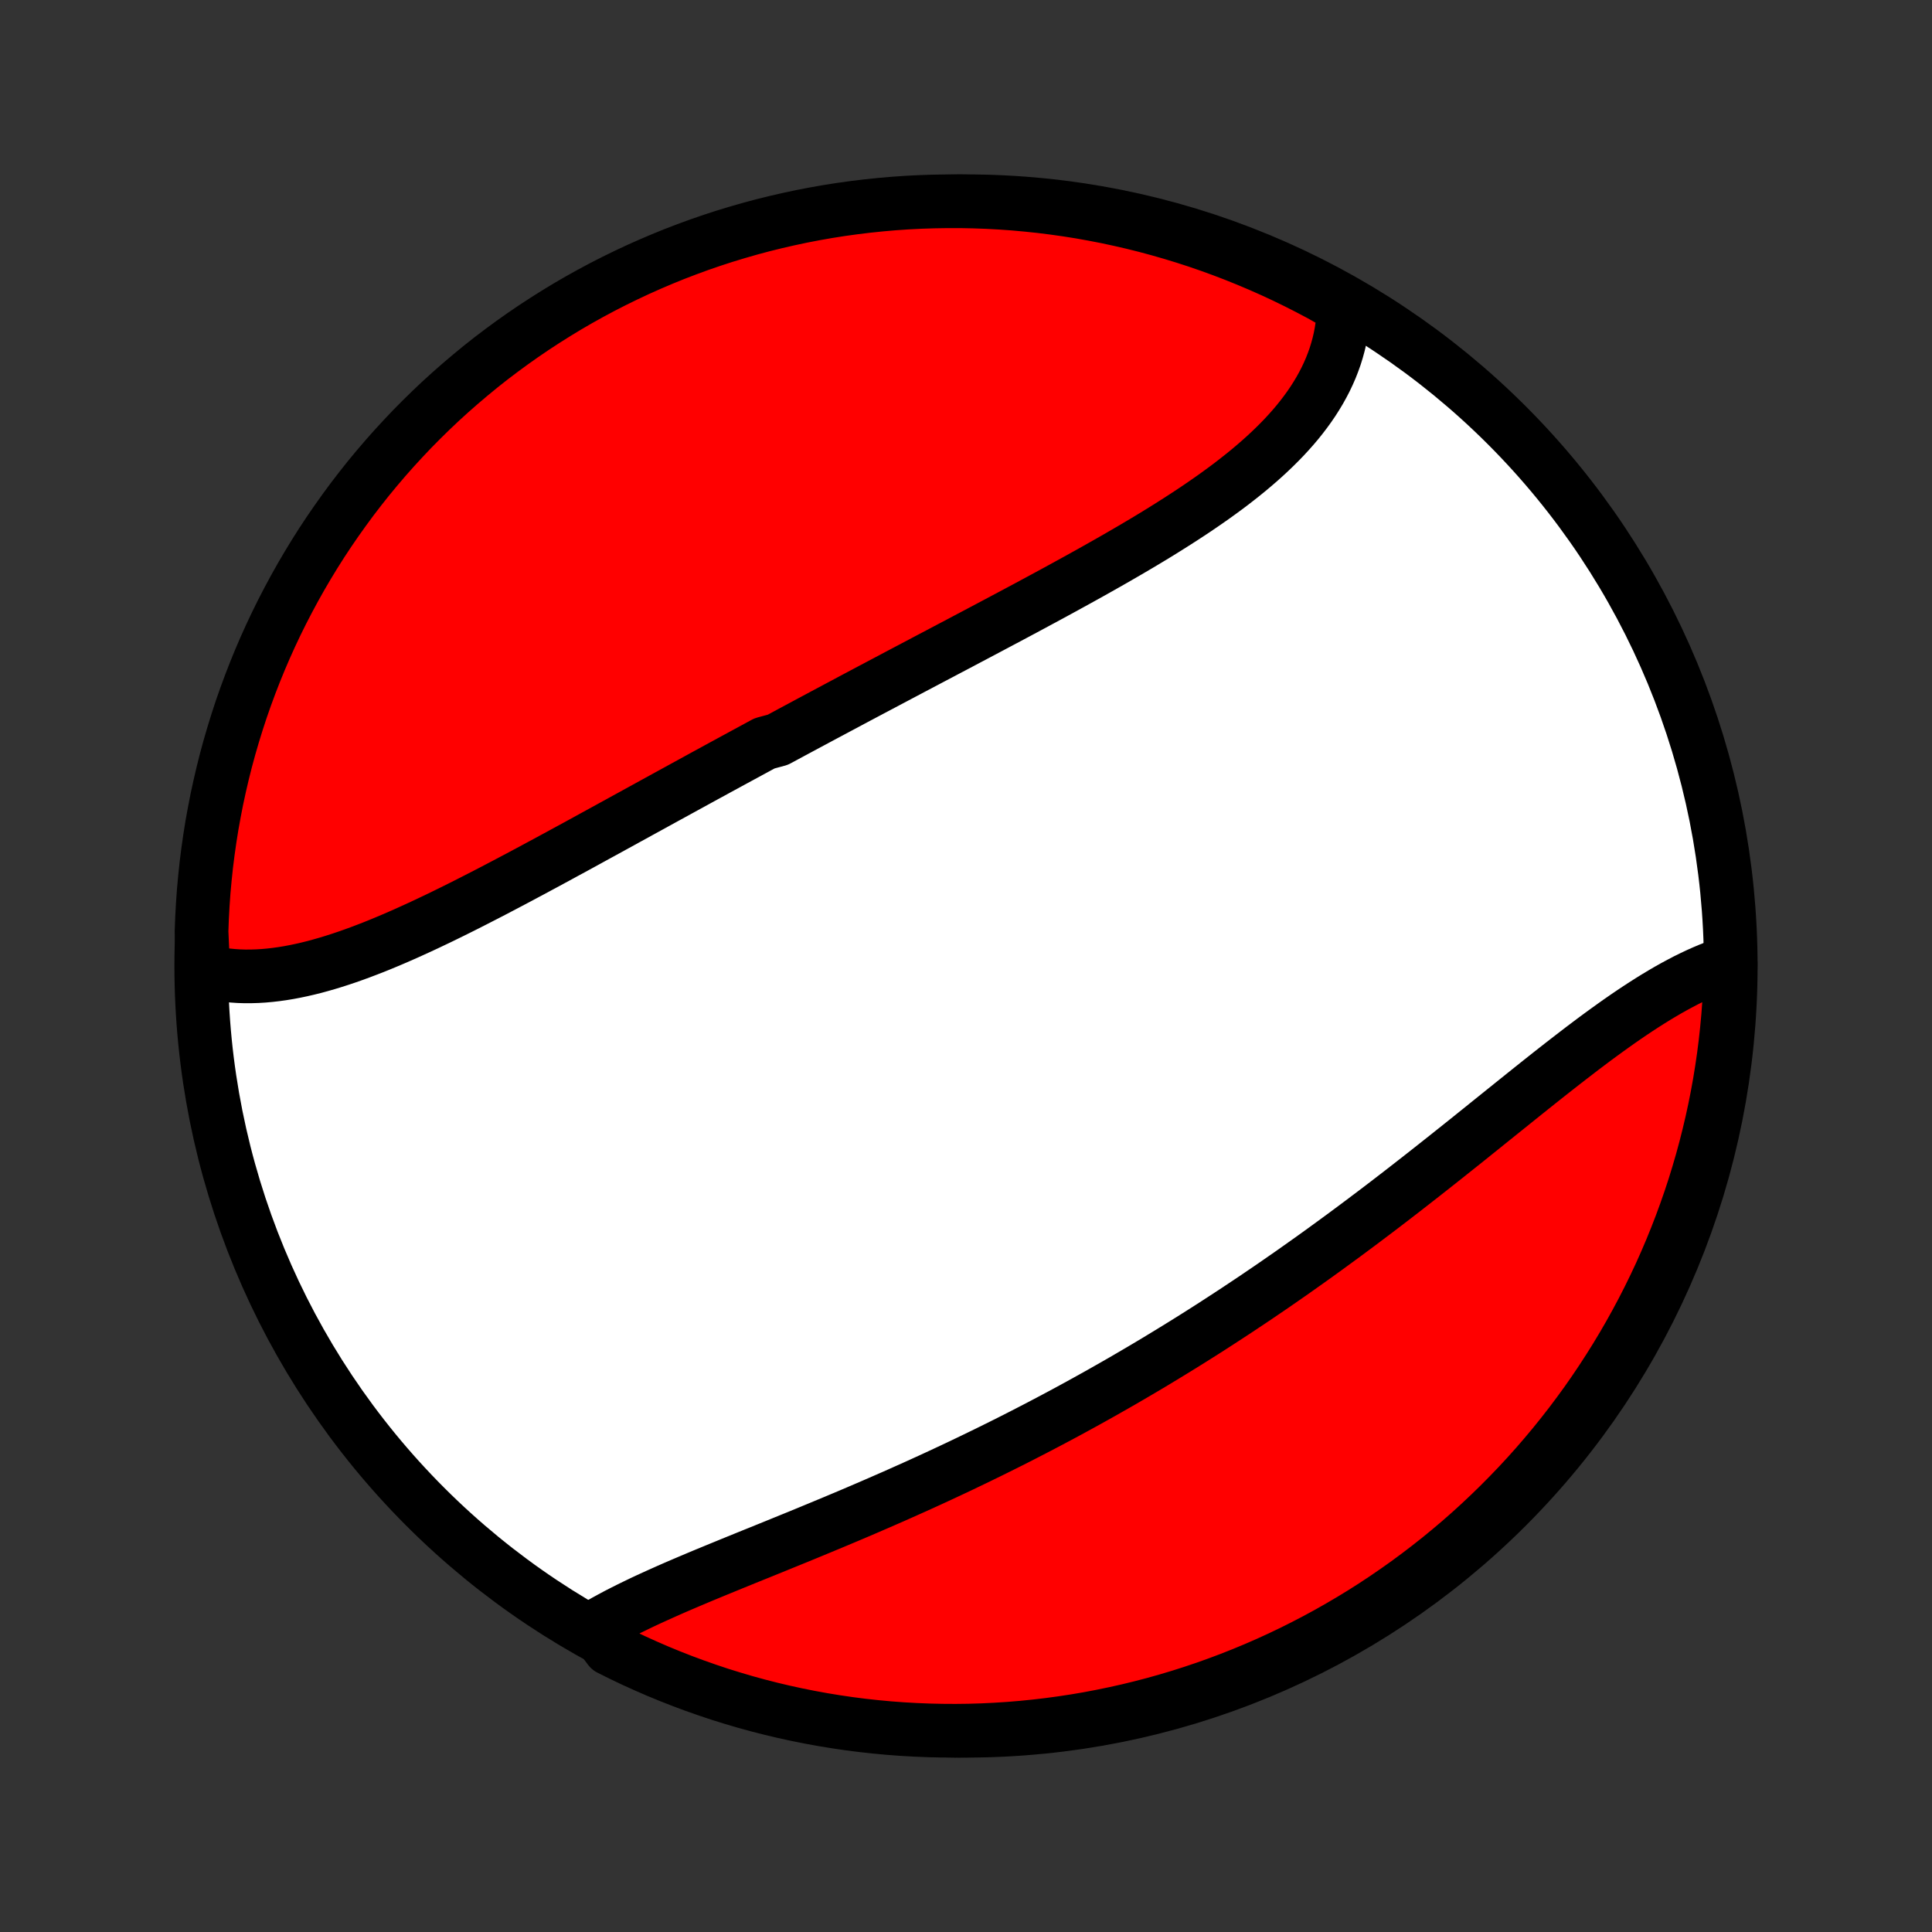 <?xml version="1.0" encoding="utf-8" standalone="no"?>
<!DOCTYPE svg PUBLIC "-//W3C//DTD SVG 1.1//EN"
  "http://www.w3.org/Graphics/SVG/1.1/DTD/svg11.dtd">
<!-- Created with matplotlib (http://matplotlib.org/) -->
<svg height="72pt" version="1.1" viewBox="0 0 72 72" width="72pt" xmlns="http://www.w3.org/2000/svg" xmlns:xlink="http://www.w3.org/1999/xlink">
 <rect x="0" y="0" width="72" height="72" fill="#333333" stroke="none"/>
 <defs>
  <style type="text/css">
*{stroke-linecap:butt;stroke-linejoin:round;}
  </style>
 </defs>
 <g id="figure_1">
  <g id="patch_1">
   <path d="
M0 72
L72 72
L72 0
L0 0
z
" style="fill:none;"/>
  </g>
  <g id="axes_1">
   <g id="PatchCollection_1">
    <defs>
     <path d="
M36 -7.5
C43.558 -7.5 50.808 -10.503 56.153 -15.848
C61.497 -21.192 64.5 -28.442 64.5 -36
C64.5 -43.558 61.497 -50.808 56.153 -56.153
C50.808 -61.497 43.558 -64.5 36 -64.5
C28.442 -64.5 21.192 -61.497 15.848 -56.153
C10.503 -50.808 7.5 -43.558 7.5 -36
C7.5 -28.442 10.503 -21.192 15.848 -15.848
C21.192 -10.503 28.442 -7.5 36 -7.5
z
" id="C0_0_a811fe30f3"/>
     <path d="
M7.576 -35.827
L7.793 -35.772
L8.011 -35.725
L8.232 -35.687
L8.454 -35.657
L8.679 -35.635
L8.905 -35.62
L9.132 -35.613
L9.361 -35.614
L9.592 -35.621
L9.824 -35.635
L10.057 -35.656
L10.291 -35.683
L10.527 -35.716
L10.763 -35.755
L11.001 -35.8
L11.239 -35.85
L11.478 -35.905
L11.719 -35.965
L11.96 -36.031
L12.201 -36.1
L12.443 -36.174
L12.686 -36.252
L12.93 -36.334
L13.174 -36.42
L13.418 -36.509
L13.663 -36.602
L13.909 -36.697
L14.155 -36.796
L14.401 -36.898
L14.647 -37.002
L14.894 -37.109
L15.141 -37.218
L15.388 -37.33
L15.636 -37.443
L15.883 -37.558
L16.131 -37.676
L16.379 -37.794
L16.627 -37.915
L16.875 -38.037
L17.123 -38.16
L17.372 -38.285
L17.62 -38.411
L17.868 -38.538
L18.116 -38.665
L18.365 -38.794
L18.613 -38.924
L18.861 -39.054
L19.109 -39.185
L19.357 -39.316
L19.605 -39.449
L19.853 -39.581
L20.101 -39.715
L20.349 -39.848
L20.596 -39.982
L20.844 -40.116
L21.091 -40.251
L21.339 -40.385
L21.586 -40.52
L21.833 -40.655
L22.08 -40.791
L22.327 -40.926
L22.574 -41.061
L22.821 -41.197
L23.068 -41.332
L23.314 -41.468
L23.561 -41.603
L23.808 -41.739
L24.054 -41.874
L24.3 -42.009
L24.547 -42.145
L24.793 -42.28
L25.04 -42.415
L25.286 -42.55
L25.532 -42.685
L25.779 -42.82
L26.025 -42.955
L26.271 -43.09
L26.518 -43.224
L26.764 -43.359
L27.011 -43.493
L27.257 -43.627
L27.504 -43.761
L27.751 -43.895
L27.998 -44.029
L28.245 -44.163
L28.492 -44.297
L28.987 -44.431
L29.234 -44.564
L29.482 -44.698
L29.73 -44.831
L29.978 -44.964
L30.227 -45.098
L30.476 -45.231
L30.724 -45.364
L30.974 -45.497
L31.223 -45.63
L31.473 -45.763
L31.723 -45.897
L31.973 -46.03
L32.224 -46.163
L32.474 -46.296
L32.726 -46.429
L32.977 -46.562
L33.229 -46.695
L33.481 -46.829
L33.733 -46.962
L33.986 -47.096
L34.239 -47.229
L34.492 -47.363
L34.746 -47.497
L34.999 -47.63
L35.254 -47.765
L35.508 -47.899
L35.763 -48.033
L36.017 -48.168
L36.273 -48.303
L36.528 -48.438
L36.783 -48.573
L37.039 -48.709
L37.295 -48.845
L37.551 -48.981
L37.807 -49.117
L38.063 -49.254
L38.319 -49.391
L38.575 -49.529
L38.831 -49.667
L39.087 -49.805
L39.343 -49.944
L39.598 -50.083
L39.853 -50.223
L40.108 -50.363
L40.363 -50.504
L40.617 -50.645
L40.87 -50.787
L41.123 -50.93
L41.375 -51.073
L41.627 -51.217
L41.877 -51.362
L42.127 -51.507
L42.375 -51.653
L42.623 -51.8
L42.869 -51.948
L43.114 -52.097
L43.357 -52.247
L43.598 -52.398
L43.838 -52.55
L44.076 -52.703
L44.312 -52.857
L44.546 -53.012
L44.777 -53.169
L45.006 -53.327
L45.233 -53.486
L45.456 -53.647
L45.677 -53.809
L45.894 -53.972
L46.108 -54.138
L46.319 -54.305
L46.526 -54.473
L46.729 -54.644
L46.928 -54.816
L47.123 -54.99
L47.313 -55.166
L47.499 -55.344
L47.68 -55.524
L47.856 -55.706
L48.027 -55.891
L48.192 -56.077
L48.352 -56.266
L48.505 -56.457
L48.653 -56.651
L48.795 -56.847
L48.93 -57.045
L49.058 -57.246
L49.18 -57.449
L49.294 -57.654
L49.402 -57.862
L49.502 -58.073
L49.595 -58.286
L49.679 -58.501
L49.757 -58.719
L49.825 -58.939
L49.886 -59.161
L49.939 -59.386
L49.983 -59.613
L50.018 -59.842
L50.045 -60.073
L50.063 -60.306
L50.072 -60.541
L49.639 -60.778
L49.201 -61.024
L48.758 -61.258
L48.311 -61.485
L47.861 -61.704
L47.407 -61.915
L46.949 -62.118
L46.488 -62.313
L46.024 -62.5
L45.557 -62.679
L45.087 -62.85
L44.614 -63.013
L44.139 -63.167
L43.661 -63.313
L43.18 -63.451
L42.698 -63.581
L42.213 -63.702
L41.727 -63.814
L41.239 -63.919
L40.749 -64.014
L40.258 -64.102
L39.766 -64.18
L39.272 -64.25
L38.777 -64.312
L38.282 -64.364
L37.786 -64.409
L37.289 -64.444
L36.792 -64.471
L36.295 -64.489
L35.797 -64.499
L35.3 -64.499
L34.803 -64.491
L34.306 -64.475
L33.81 -64.45
L33.314 -64.416
L32.819 -64.373
L32.326 -64.322
L31.833 -64.262
L31.341 -64.194
L30.852 -64.117
L30.363 -64.031
L29.876 -63.937
L29.392 -63.834
L28.909 -63.723
L28.428 -63.604
L27.95 -63.476
L27.474 -63.339
L27 -63.195
L26.53 -63.042
L26.062 -62.881
L25.598 -62.711
L25.136 -62.534
L24.678 -62.348
L24.223 -62.154
L23.772 -61.953
L23.325 -61.743
L22.881 -61.526
L22.441 -61.301
L22.006 -61.068
L21.575 -60.828
L21.148 -60.58
L20.726 -60.324
L20.308 -60.061
L19.895 -59.791
L19.488 -59.514
L19.085 -59.229
L18.687 -58.937
L18.294 -58.639
L17.907 -58.333
L17.526 -58.02
L17.15 -57.701
L16.78 -57.376
L16.415 -57.044
L16.057 -56.705
L15.705 -56.36
L15.358 -56.009
L15.019 -55.651
L14.685 -55.288
L14.358 -54.919
L14.038 -54.544
L13.724 -54.164
L13.418 -53.778
L13.117 -53.386
L12.825 -52.989
L12.539 -52.587
L12.26 -52.181
L11.988 -51.769
L11.724 -51.352
L11.467 -50.93
L11.218 -50.505
L10.976 -50.074
L10.742 -49.639
L10.515 -49.201
L10.296 -48.758
L10.085 -48.311
L9.882 -47.861
L9.687 -47.407
L9.5 -46.949
L9.321 -46.488
L9.15 -46.024
L8.987 -45.557
L8.833 -45.087
L8.687 -44.614
L8.549 -44.139
L8.419 -43.661
L8.298 -43.18
L8.186 -42.698
L8.081 -42.213
L7.986 -41.727
L7.898 -41.239
L7.82 -40.749
L7.75 -40.258
L7.688 -39.766
L7.636 -39.272
L7.591 -38.777
L7.556 -38.282
L7.529 -37.786
L7.511 -37.289
z
" id="C0_1_32d9c22cff"/>
     <path d="
M22.128 -11.338
L22.338 -11.461
L22.552 -11.582
L22.771 -11.702
L22.994 -11.821
L23.222 -11.938
L23.453 -12.054
L23.689 -12.169
L23.927 -12.284
L24.169 -12.397
L24.414 -12.509
L24.662 -12.621
L24.913 -12.733
L25.166 -12.844
L25.422 -12.954
L25.68 -13.064
L25.94 -13.174
L26.202 -13.284
L26.466 -13.393
L26.732 -13.503
L26.999 -13.612
L27.267 -13.722
L27.537 -13.832
L27.807 -13.942
L28.079 -14.052
L28.352 -14.162
L28.625 -14.273
L28.899 -14.384
L29.173 -14.496
L29.448 -14.608
L29.724 -14.72
L29.999 -14.833
L30.275 -14.947
L30.551 -15.061
L30.827 -15.176
L31.104 -15.291
L31.38 -15.407
L31.656 -15.523
L31.931 -15.64
L32.207 -15.758
L32.483 -15.877
L32.758 -15.996
L33.032 -16.116
L33.307 -16.236
L33.581 -16.358
L33.854 -16.48
L34.127 -16.602
L34.4 -16.726
L34.672 -16.85
L34.943 -16.975
L35.214 -17.101
L35.485 -17.228
L35.755 -17.355
L36.024 -17.484
L36.293 -17.613
L36.561 -17.743
L36.828 -17.873
L37.095 -18.005
L37.361 -18.137
L37.627 -18.27
L37.892 -18.404
L38.156 -18.539
L38.42 -18.675
L38.683 -18.811
L38.946 -18.949
L39.208 -19.087
L39.469 -19.226
L39.73 -19.366
L39.99 -19.507
L40.25 -19.649
L40.509 -19.792
L40.768 -19.936
L41.026 -20.08
L41.283 -20.226
L41.54 -20.372
L41.797 -20.519
L42.053 -20.668
L42.308 -20.817
L42.563 -20.967
L42.818 -21.118
L43.072 -21.27
L43.326 -21.424
L43.579 -21.578
L43.832 -21.733
L44.085 -21.889
L44.337 -22.046
L44.589 -22.204
L44.84 -22.363
L45.091 -22.523
L45.342 -22.685
L45.592 -22.847
L45.842 -23.01
L46.092 -23.174
L46.341 -23.34
L46.591 -23.506
L46.84 -23.673
L47.088 -23.842
L47.337 -24.011
L47.585 -24.182
L47.833 -24.354
L48.081 -24.526
L48.328 -24.7
L48.575 -24.875
L48.822 -25.05
L49.069 -25.227
L49.316 -25.405
L49.562 -25.584
L49.808 -25.764
L50.054 -25.944
L50.3 -26.126
L50.546 -26.309
L50.791 -26.492
L51.036 -26.677
L51.282 -26.862
L51.526 -27.048
L51.771 -27.235
L52.015 -27.423
L52.259 -27.611
L52.503 -27.801
L52.747 -27.991
L52.99 -28.181
L53.233 -28.372
L53.476 -28.564
L53.719 -28.756
L53.961 -28.948
L54.203 -29.141
L54.445 -29.334
L54.687 -29.527
L54.928 -29.721
L55.169 -29.914
L55.409 -30.108
L55.649 -30.301
L55.889 -30.494
L56.128 -30.686
L56.367 -30.878
L56.606 -31.07
L56.844 -31.261
L57.081 -31.451
L57.318 -31.64
L57.555 -31.828
L57.791 -32.015
L58.027 -32.2
L58.262 -32.384
L58.497 -32.566
L58.731 -32.746
L58.964 -32.925
L59.197 -33.101
L59.429 -33.275
L59.661 -33.446
L59.892 -33.614
L60.123 -33.78
L60.353 -33.943
L60.582 -34.102
L60.81 -34.257
L61.038 -34.409
L61.265 -34.557
L61.492 -34.701
L61.718 -34.841
L61.943 -34.976
L62.167 -35.107
L62.39 -35.232
L62.613 -35.352
L62.834 -35.468
L63.055 -35.577
L63.275 -35.681
L63.495 -35.779
L63.713 -35.871
L63.93 -35.956
L64.146 -36.036
L64.497 -36.108
L64.486 -35.611
L64.466 -35.114
L64.438 -34.617
L64.401 -34.12
L64.355 -33.624
L64.301 -33.129
L64.238 -32.635
L64.166 -32.141
L64.086 -31.649
L63.997 -31.158
L63.9 -30.669
L63.794 -30.181
L63.679 -29.695
L63.557 -29.211
L63.426 -28.729
L63.286 -28.249
L63.139 -27.771
L62.983 -27.297
L62.818 -26.824
L62.646 -26.355
L62.465 -25.888
L62.277 -25.425
L62.08 -24.964
L61.876 -24.507
L61.663 -24.054
L61.443 -23.604
L61.215 -23.158
L60.979 -22.716
L60.736 -22.278
L60.485 -21.844
L60.227 -21.415
L59.961 -20.99
L59.688 -20.569
L59.408 -20.153
L59.121 -19.742
L58.826 -19.336
L58.525 -18.935
L58.217 -18.54
L57.902 -18.149
L57.58 -17.764
L57.252 -17.384
L56.918 -17.011
L56.577 -16.643
L56.229 -16.281
L55.876 -15.925
L55.516 -15.575
L55.151 -15.231
L54.78 -14.893
L54.403 -14.562
L54.02 -14.238
L53.632 -13.92
L53.238 -13.609
L52.84 -13.305
L52.436 -13.007
L52.027 -12.717
L51.613 -12.433
L51.195 -12.157
L50.772 -11.888
L50.344 -11.627
L49.912 -11.373
L49.476 -11.126
L49.035 -10.887
L48.591 -10.656
L48.143 -10.432
L47.691 -10.216
L47.236 -10.008
L46.777 -9.808
L46.315 -9.616
L45.85 -9.432
L45.381 -9.256
L44.91 -9.088
L44.437 -8.929
L43.96 -8.777
L43.481 -8.634
L43 -8.499
L42.517 -8.373
L42.032 -8.255
L41.545 -8.146
L41.056 -8.045
L40.566 -7.952
L40.074 -7.868
L39.581 -7.793
L39.087 -7.726
L38.592 -7.668
L38.096 -7.618
L37.6 -7.577
L37.103 -7.545
L36.606 -7.521
L36.109 -7.506
L35.611 -7.5
L35.114 -7.503
L34.617 -7.514
L34.12 -7.534
L33.624 -7.562
L33.129 -7.599
L32.635 -7.645
L32.141 -7.699
L31.649 -7.762
L31.158 -7.834
L30.669 -7.914
L30.181 -8.003
L29.695 -8.1
L29.211 -8.206
L28.729 -8.32
L28.249 -8.443
L27.771 -8.574
L27.297 -8.714
L26.824 -8.861
L26.355 -9.018
L25.888 -9.182
L25.425 -9.354
L24.964 -9.535
L24.507 -9.723
L24.054 -9.92
L23.604 -10.124
L23.158 -10.337
L22.716 -10.557
z
" id="C0_2_033dcddac1"/>
    </defs>
    <g clip-path="url(#p1bffca34e9)">
     <use style="fill:#ffffff;stroke:#000000;stroke-width:2.0;" x="0.0" xlink:href="#C0_0_a811fe30f3" y="72.0"/>
    </g>
    <g clip-path="url(#p1bffca34e9)">
     <use style="fill:#ff0000;stroke:#000000;stroke-width:2.0;" x="0.0" xlink:href="#C0_1_32d9c22cff" y="72.0"/>
    </g>
    <g clip-path="url(#p1bffca34e9)">
     <use style="fill:#ff0000;stroke:#000000;stroke-width:2.0;" x="0.0" xlink:href="#C0_2_033dcddac1" y="72.0"/>
    </g>
   </g>
  </g>
 </g>
 <defs>
  <clipPath id="p1bffca34e9">
   <rect height="72.0" width="72.0" x="0.0" y="0.0"/>
  </clipPath>
 </defs>
</svg>
